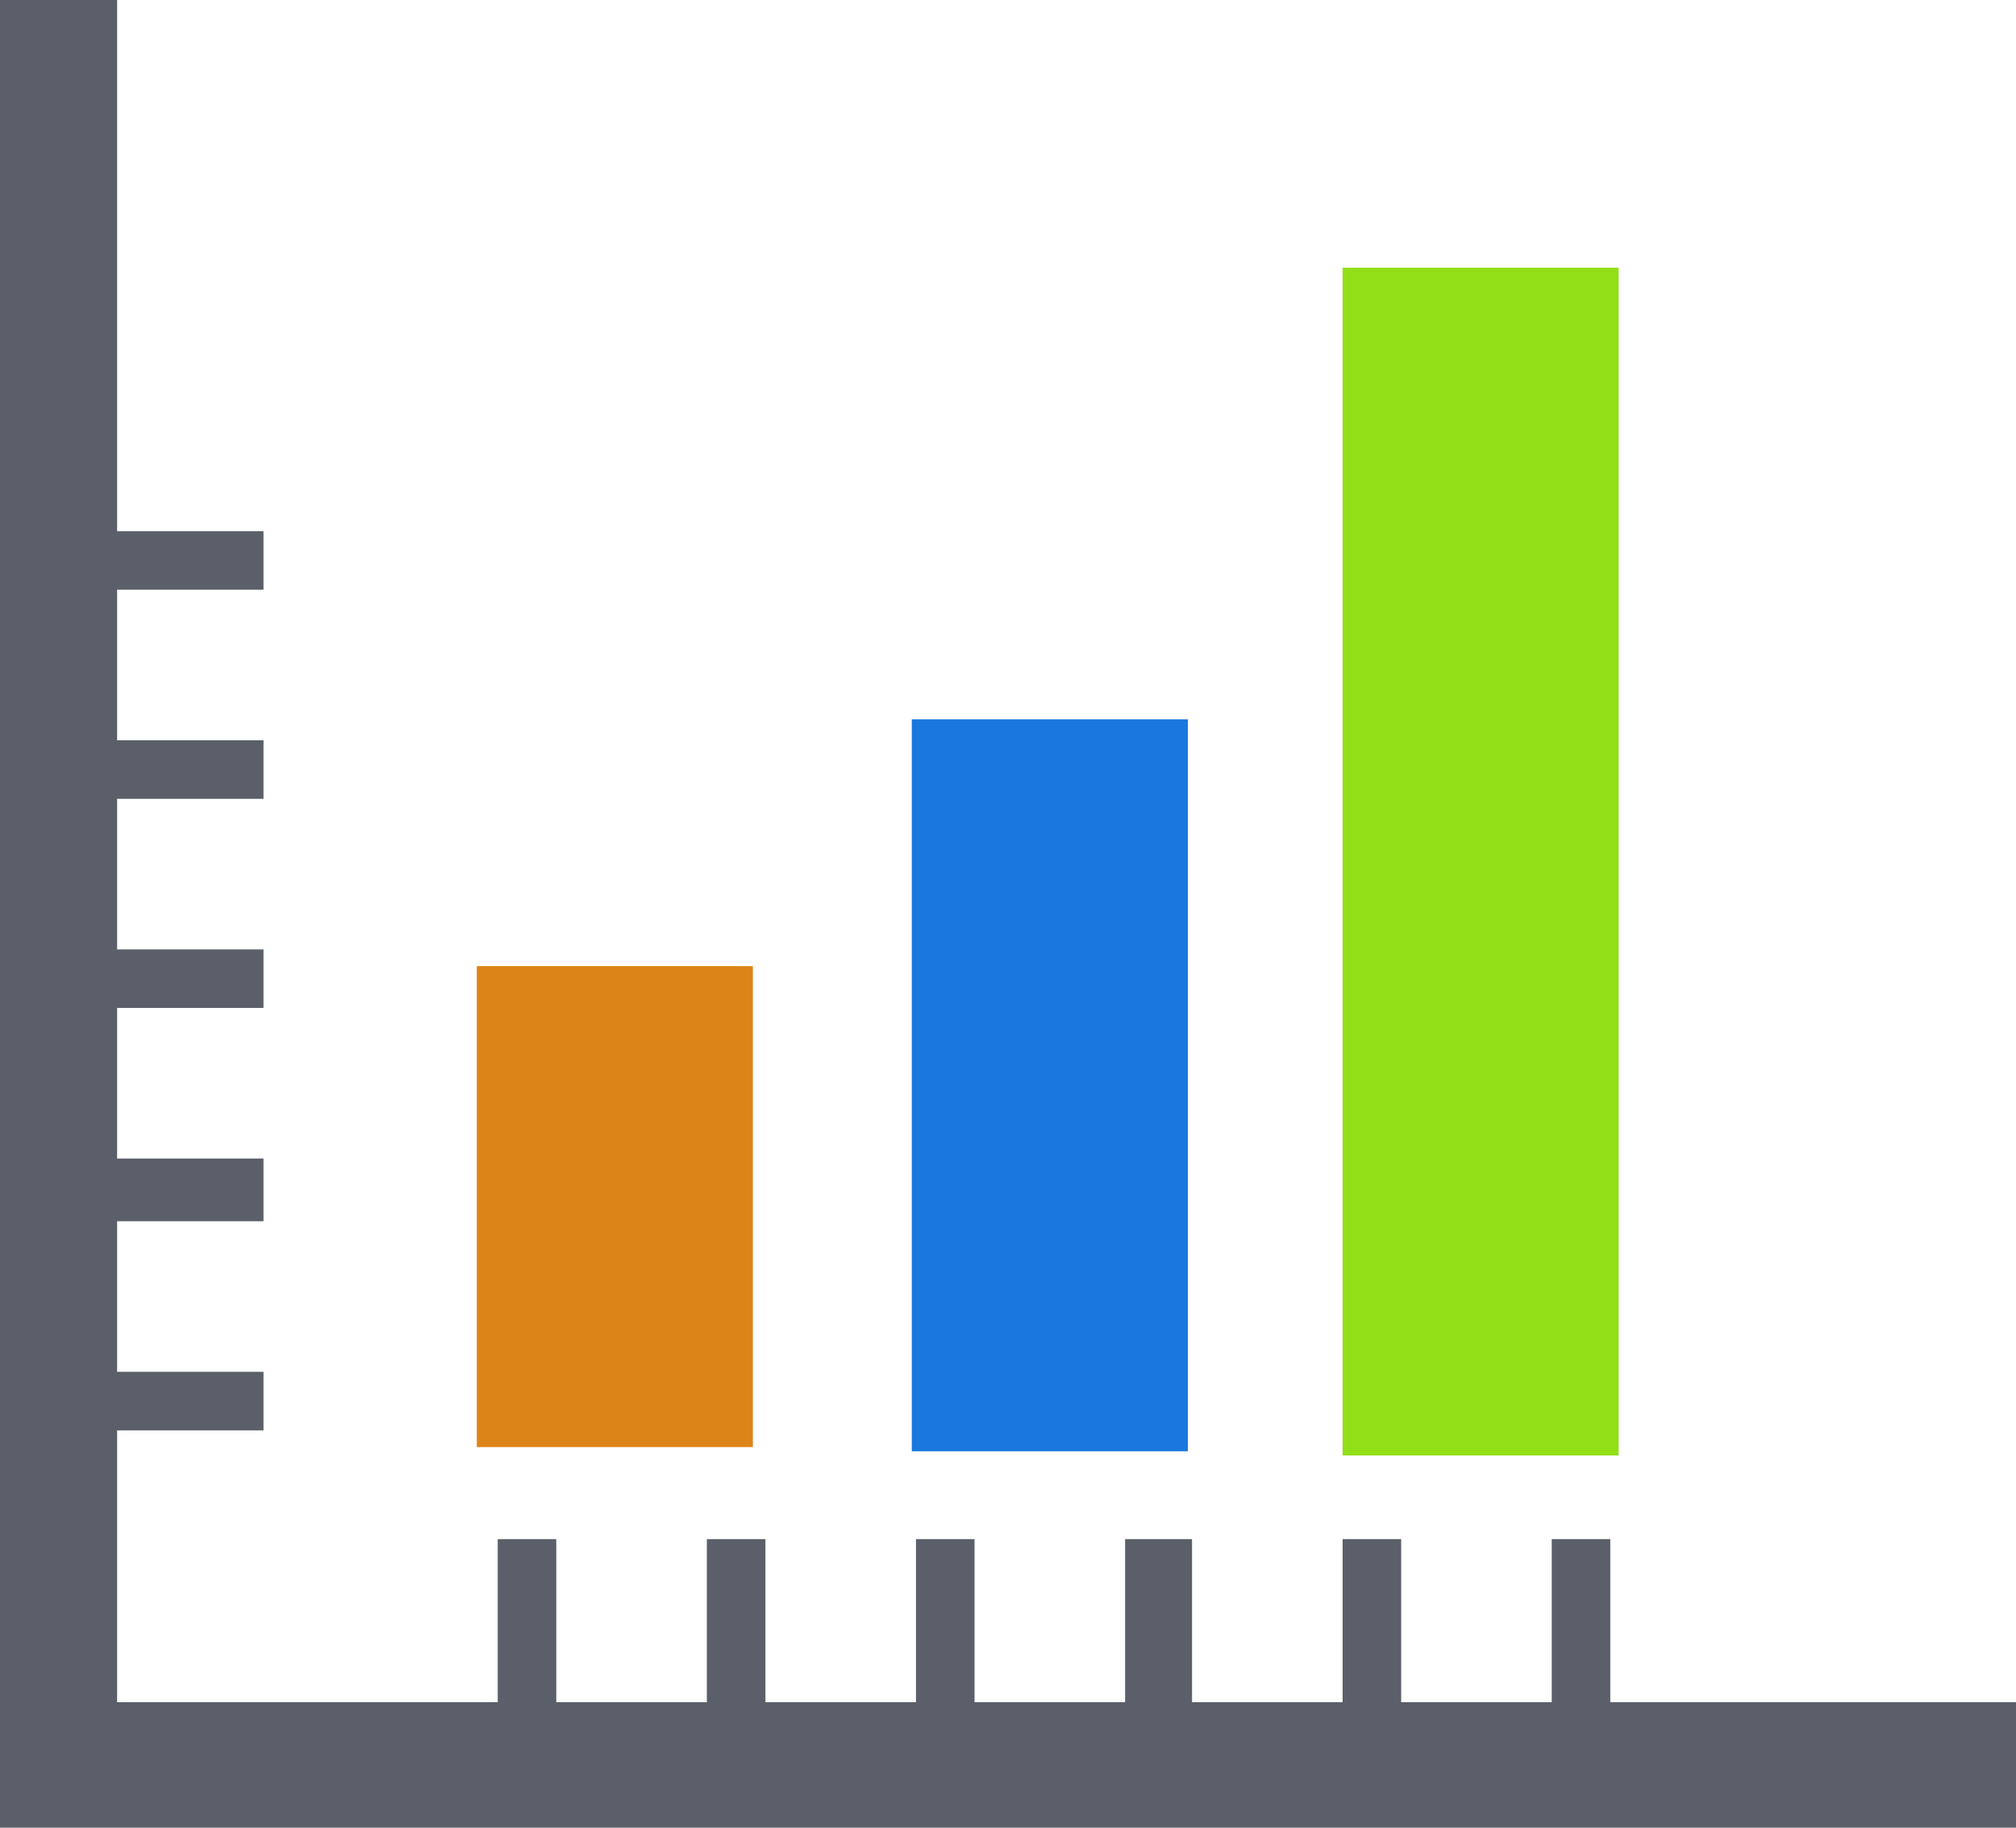 <?xml version="1.0" encoding="utf-8"?>
<!-- Generator: Adobe Illustrator 22.0.1, SVG Export Plug-In . SVG Version: 6.00 Build 0)  -->
<svg version="1.1" id="Layer_1" xmlns="http://www.w3.org/2000/svg" x="0px" y="0px"
     viewBox="0 0 48.2 43.7" style="enable-background:new 0 0 48.2 43.7;" xml:space="preserve">
<style type="text/css">
	.st0{fill:#5A5F69;}
	.st1{fill:#92DF18;}
	.st2{fill:#DD8419;}
	.st3{fill:#1977DD;}
</style>
<path class="st0" d="M38.5,40.7v-3.9h-1.4v3.9h-3.6v-3.9h-1.4v3.9h-3.6v-3.9h-1.6v3.9h-3.6v-3.9h-1.4v3.9h-3.6v-3.9h-1.4v3.9h-3.6
	v-3.9h-1.4v3.9H2.8v-6.5h3.5v-1.4H2.8v-3.6h3.5v-1.5H2.8v-3.6h3.5v-1.4H2.8v-3.6h3.5v-1.4H2.8v-3.6h3.5v-1.4H2.8
	c0-7.1,0-12.7,0-12.7H0v43.7h48.2v-3C48.1,40.7,44.1,40.7,38.5,40.7z"/>
<rect x="32.1" y="6.4" class="st1" width="6.6" height="28.4"/>
<rect x="11.4" y="23.1" class="st2" width="6.6" height="11.5"/>
<rect x="21.8" y="17.2" class="st3" width="6.6" height="17.5"/>
</svg>
